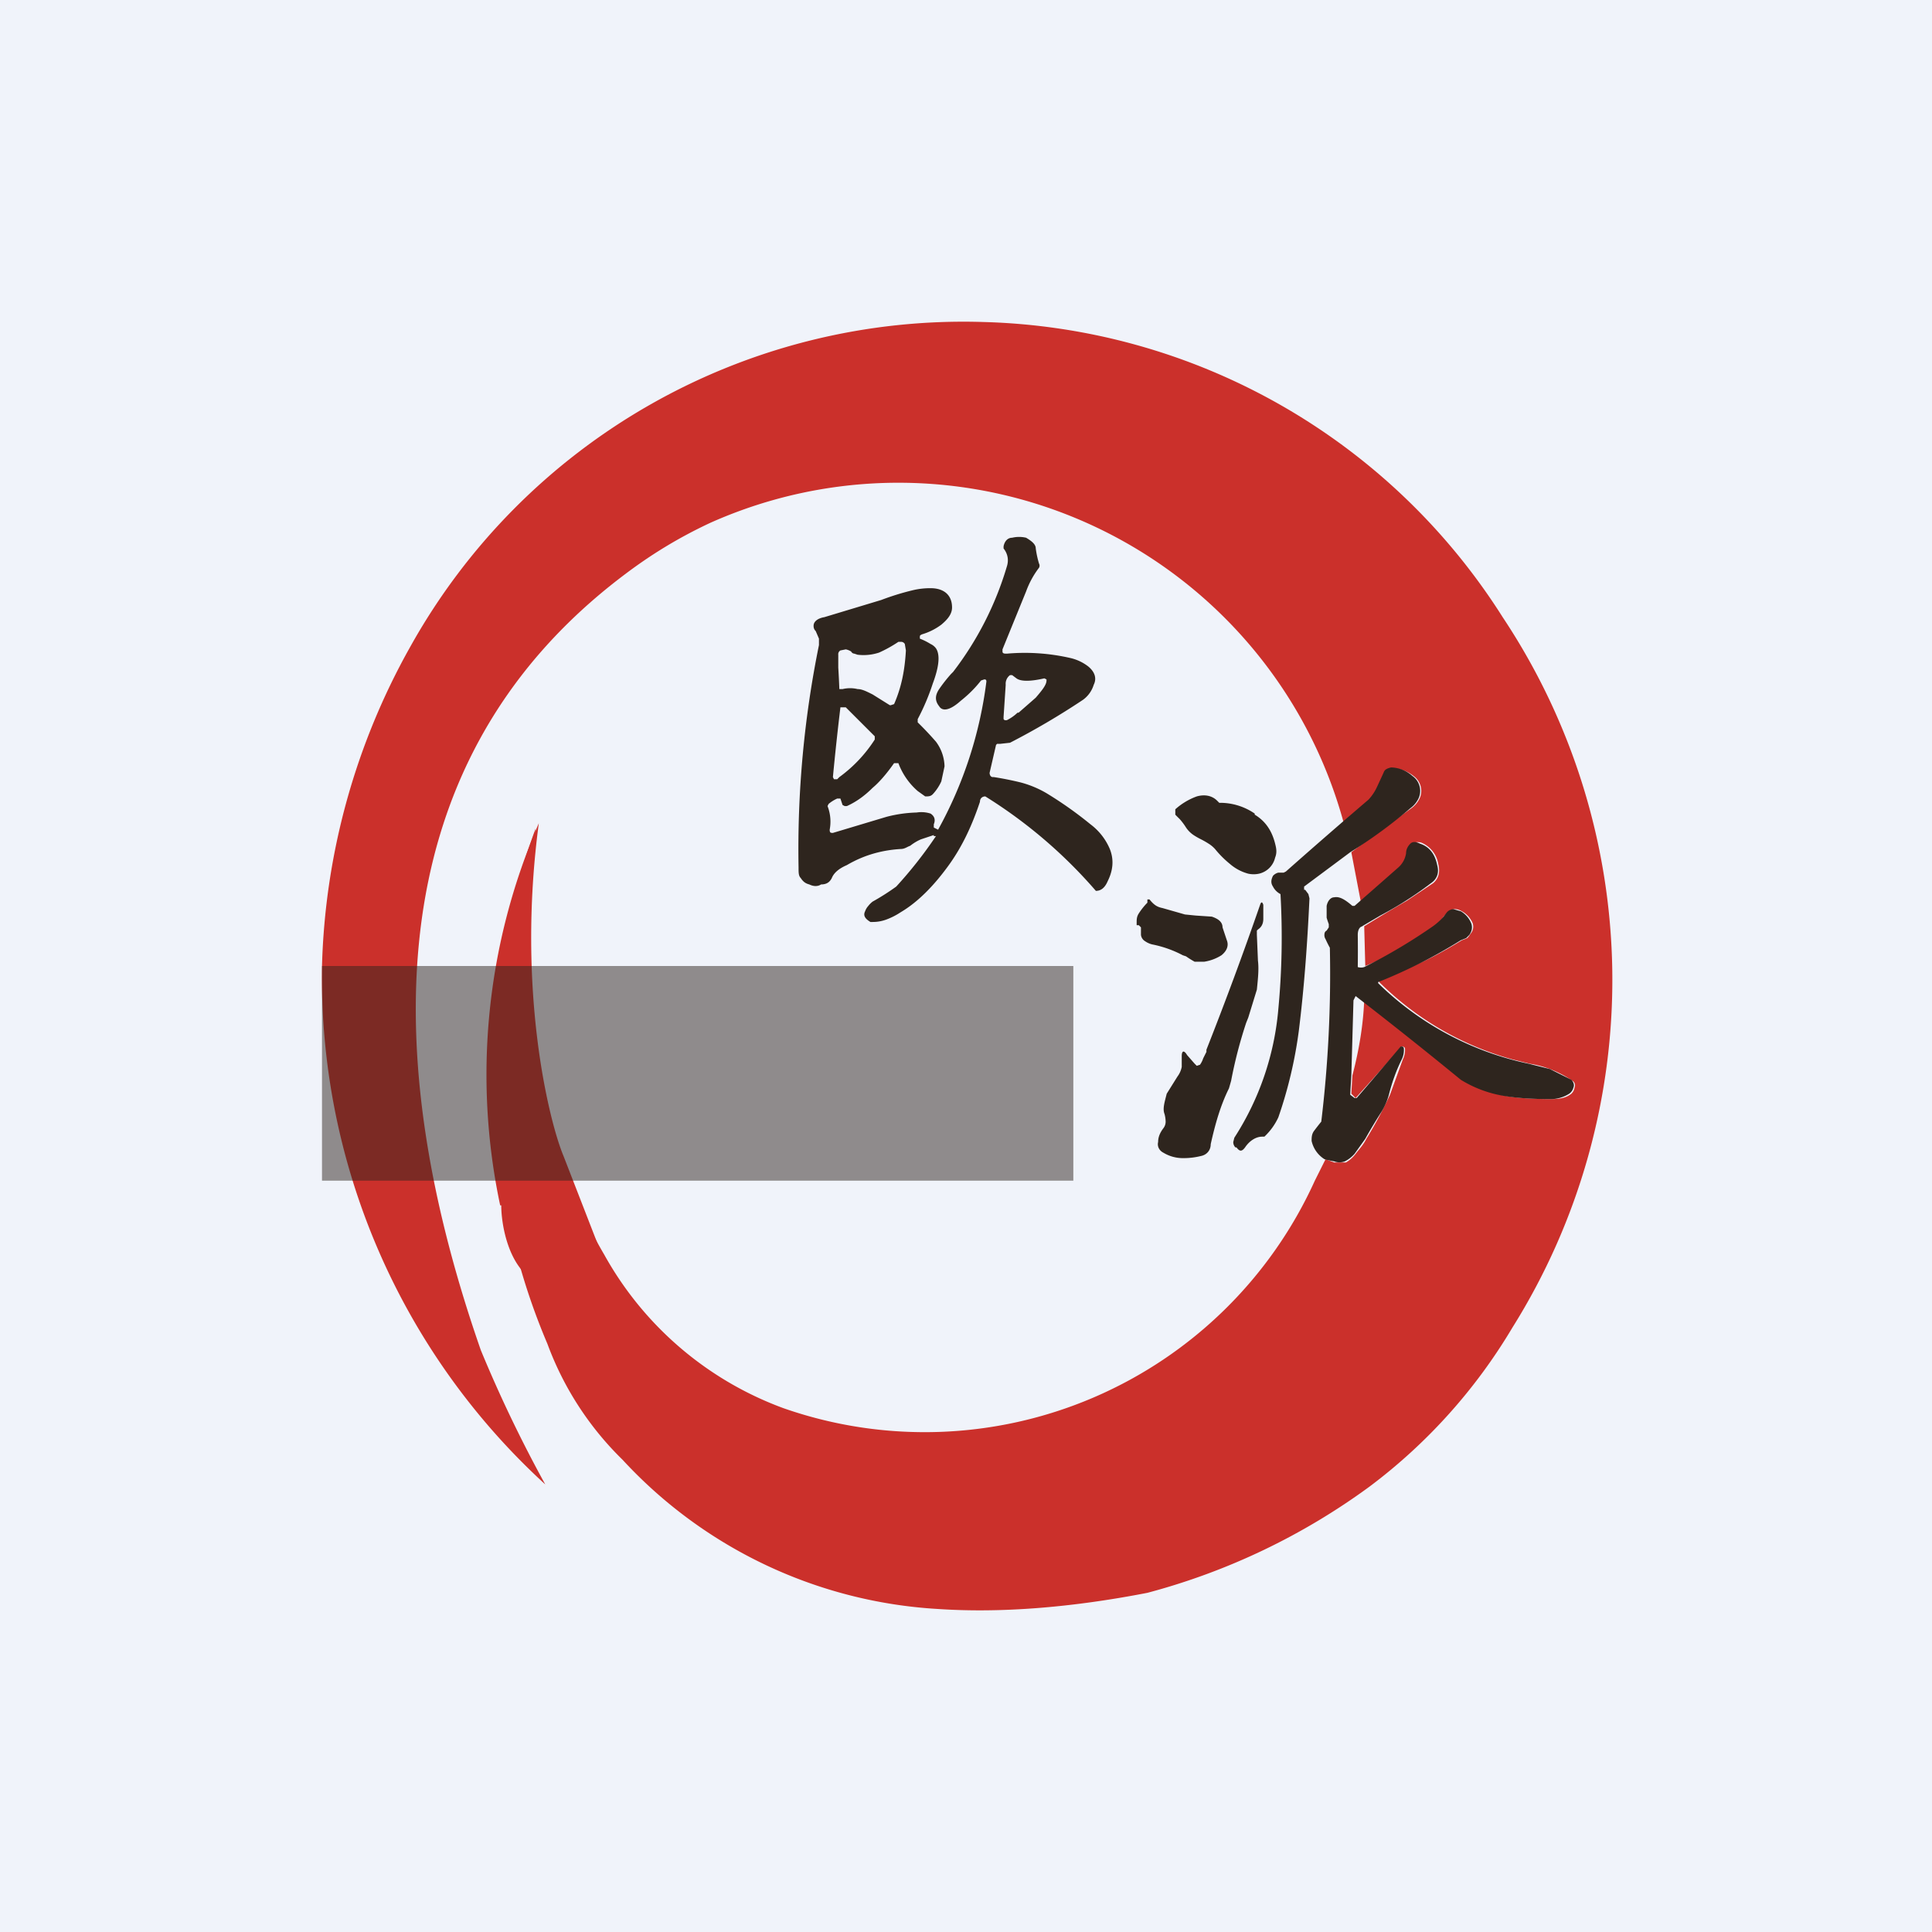 <!-- by TradingView --><svg width="18" height="18" viewBox="0 0 18 18" xmlns="http://www.w3.org/2000/svg"><path fill="#F0F3FA" d="M0 0h18v18H0z"/><path d="M4.63 10.72a.83.83 0 0 0 .38-.5l.05-.14.1.47c.11.42.27.8.47 1.14a3.15 3.15 0 0 0 1.67 1.43A3.99 3.99 0 0 0 12.25 11l.1-.2.08.03h.11a.3.3 0 0 0 .09-.08c.03-.04.07-.08.1-.14a3.96 3.96 0 0 0 .22-.41l.12-.33a.2.2 0 0 0 .02-.1c0-.01-.01-.02-.03-.02a80.66 80.66 0 0 1-.43.48l-.03-.03-.01-.01.01-.17c.06-.23.1-.46.11-.7a43.48 43.48 0 0 1 .92.74c.11.07.24.12.4.15.1.02.25.03.42.03.08 0 .14-.01.19-.05a.1.1 0 0 0 .03-.06c.01-.02 0-.05-.02-.06a.96.96 0 0 0-.4-.16l-.16-.04a2.83 2.83 0 0 1-1.24-.72v-.01l.21-.1c.2-.07.38-.17.56-.28a.7.7 0 0 0 .05-.02.18.18 0 0 0 .03-.04.1.1 0 0 0 .02-.1.23.23 0 0 0-.1-.11.13.13 0 0 0-.06-.02.09.09 0 0 0-.07.03l-.04.04a.6.6 0 0 1-.09.1 3.02 3.02 0 0 1-.64.36l-.01-.37a14.9 14.9 0 0 1 .4-.24l.24-.16c.05-.04.07-.1.05-.18a.26.26 0 0 0-.16-.2c-.04-.01-.06 0-.09.01-.02.02-.03.05-.04.09 0 .05-.03.1-.07.13l-.36.33-.09-.47a28.55 28.55 0 0 1 .56-.41.24.24 0 0 0 .08-.1.17.17 0 0 0-.06-.2.31.31 0 0 0-.2-.07c-.03 0-.06.01-.07.04l-.06.13a.45.45 0 0 1-.08.12l-.24.22a4.3 4.3 0 0 0-5.9-2.8c-.3.14-.56.3-.81.49-2.38 1.8-2.23 4.64-1.33 7.22a12.46 12.46 0 0 0 .6 1.25A6.4 6.4 0 0 1 3 9a6.42 6.42 0 0 1 .82-2.97A5.9 5.9 0 0 1 9.16 3 5.91 5.91 0 0 1 14 5.75a6.1 6.1 0 0 1 .09 6.62 5.12 5.12 0 0 1-1.33 1.48 6.18 6.18 0 0 1-2.07.99c-.72.14-1.38.19-1.96.15A4.34 4.34 0 0 1 5.8 13.6a2.92 2.92 0 0 1-.7-1.08 6.1 6.1 0 0 1-.46-1.81Z" fill="#CB302B"/><path fill-rule="evenodd" d="M8.7 7.79h.02a3.97 3.97 0 0 1-.37.47 2.2 2.2 0 0 1-.22.14.23.23 0 0 0-.04.04.15.15 0 0 0-.03.05c-.02.04 0 .07.05.1.04 0 .08 0 .14-.02a.64.64 0 0 0 .14-.07c.17-.1.32-.26.45-.44s.22-.38.29-.59c0-.03.02-.05.05-.05a4.51 4.51 0 0 1 1.03.88c.04 0 .08-.02.11-.09.05-.1.06-.2.02-.3a.56.56 0 0 0-.18-.23 3.6 3.6 0 0 0-.41-.29.96.96 0 0 0-.24-.1 3.01 3.01 0 0 0-.25-.05h-.01c-.02 0-.03-.02-.03-.04l.06-.26.01-.01h.03l.09-.01a6.99 6.99 0 0 0 .68-.4.27.27 0 0 0 .1-.14c.03-.06.01-.12-.05-.17a.43.43 0 0 0-.17-.08 1.9 1.9 0 0 0-.59-.04c-.02 0-.04 0-.04-.02v-.02l.22-.54a.83.83 0 0 1 .12-.22.04.04 0 0 0 0-.04.9.9 0 0 1-.03-.14c0-.04-.04-.07-.09-.1a.28.28 0 0 0-.13 0c-.04 0-.07.03-.08.08v.02c.04.05.05.11.03.17a3.01 3.01 0 0 1-.5.98l-.02.02a1.4 1.4 0 0 0-.11.14c-.04.06-.04.11 0 .16.03.05.1.04.2-.05.05-.04.12-.1.19-.19l.03-.01c.01 0 .02 0 .02.02a3.84 3.84 0 0 1-.45 1.38l-.04-.02v-.03c.02-.05 0-.08-.03-.1a.28.28 0 0 0-.13-.01 1.24 1.24 0 0 0-.28.04l-.5.15c-.02 0-.03 0-.03-.03a.4.4 0 0 0-.02-.22l.01-.02a.33.33 0 0 1 .08-.05h.03l.02.06.02.01h.02c.09-.04.17-.1.24-.17.06-.05.13-.13.2-.23h.04a.64.64 0 0 0 .18.26l.07.05c.03 0 .05 0 .07-.02a.44.44 0 0 0 .08-.12l.03-.14a.4.4 0 0 0-.08-.23 3.12 3.12 0 0 0-.17-.18V6.7a2.08 2.08 0 0 0 .14-.33c.06-.16.07-.27.03-.33a.13.13 0 0 0-.05-.04.6.6 0 0 0-.1-.05v-.01c0-.02 0-.02.02-.03a.57.57 0 0 0 .18-.09c.06-.05.1-.1.1-.16 0-.12-.08-.18-.2-.18a.7.7 0 0 0-.17.02 2.41 2.41 0 0 0-.29.09l-.53.16c-.06.01-.1.04-.1.08 0 .01 0 .03.02.05l.03.07v.06a9.52 9.52 0 0 0-.19 2.07c0 .05 0 .08.02.1.02.03.04.05.08.06.04.02.08.02.11 0 .05 0 .08-.02.1-.06.02-.05.07-.09.14-.12.17-.1.34-.14.5-.15.04 0 .06-.02.09-.03a.45.45 0 0 1 .1-.06l.12-.04Zm-.4-1.22.03-.01c.07-.16.1-.32.11-.5L8.43 6a.04.04 0 0 0-.03-.02h-.03a1.2 1.2 0 0 1-.18.1.46.46 0 0 1-.2.02l-.03-.01s-.02 0-.03-.02a.15.15 0 0 0-.05-.02l-.05.01a.04.04 0 0 0-.02.04v.12a7.75 7.75 0 0 1 .01.2h.03a.3.3 0 0 1 .14 0c.04 0 .08.02.14.05l.16.1Zm-.48.67a1.3 1.3 0 0 0 .33-.35v-.03l-.27-.27h-.05a26.16 26.16 0 0 0-.07.65l.01.02h.03l.02-.02Zm1.65-.92c.04.03.13.03.26 0l.02.01v.01c0 .04-.04.09-.1.16l-.16.14h-.01a.4.4 0 0 1-.1.07h-.02l-.01-.01v-.02l.02-.3a.1.1 0 0 1 .04-.09h.02l.04.03Z" fill="#2E251E"/><path d="m12.58 7.94-.43.32v.03h.01l.03.04.01.04c-.02.43-.05.84-.1 1.24a4.08 4.08 0 0 1-.19.8.58.58 0 0 1-.13.18h-.02c-.06 0-.12.04-.16.1-.03.04-.05.04-.08 0h-.01a.07.07 0 0 1-.02-.05l.01-.04a2.62 2.62 0 0 0 .41-1.2 7.09 7.09 0 0 0 .02-1.07.16.16 0 0 1-.07-.07c-.02-.03-.02-.06 0-.1a.1.1 0 0 1 .05-.03h.05l.02-.01a58.85 58.85 0 0 1 .77-.67.45.45 0 0 0 .08-.12l.06-.13c.01-.03.03-.04.07-.05a.31.31 0 0 1 .2.08.17.17 0 0 1 .06.2.24.24 0 0 1-.08.1 4.49 4.49 0 0 1-.56.41ZM11.69 7.59c.1.06.16.15.19.27.01.04.02.08 0 .13a.2.2 0 0 1-.15.15.24.24 0 0 1-.1 0 .43.43 0 0 1-.17-.09.95.95 0 0 1-.14-.14.28.28 0 0 0-.06-.05.79.79 0 0 0-.07-.04.66.66 0 0 1-.07-.04.26.26 0 0 1-.07-.07.58.58 0 0 0-.06-.08 1.16 1.16 0 0 1-.04-.04v-.05a.61.61 0 0 1 .2-.12c.07-.02.14-.01.19.04l.02.02h.03a.57.57 0 0 1 .3.1Z" fill="#2E251E"/><path d="M4.97 9.6a.7.7 0 0 1-.07-.1.84.84 0 0 0-.16-.2c-.02-.02-.06-.11-.1-.15a6.37 6.37 0 0 1 .35-1.43c-.04.5-.06.93-.05 1.29l.03.59Z" fill="#CB302B"/><path d="M12.7 8.63c-.03 0-.05.03-.05.08a11.12 11.12 0 0 1 0 .3.1.1 0 0 0 .06 0 5.19 5.19 0 0 0 .64-.38.6.6 0 0 0 .1-.09l.03-.04a.09.09 0 0 1 .06-.03l.07.02a.23.23 0 0 1 .1.12c.01.04 0 .07-.02.1l-.03.03-.05.02a4.8 4.8 0 0 1-.77.39v.01a2.83 2.83 0 0 0 1.4.75l.2.05.2.1c.02.02.03.05.02.07a.1.1 0 0 1-.04.06.32.32 0 0 1-.18.05c-.17 0-.31-.01-.43-.03a1.11 1.11 0 0 1-.4-.15 43.48 43.48 0 0 0-.98-.78l-.02.04-.02.7-.01.17v.01l.04.03h.02a76.29 76.29 0 0 0 .41-.48c.02 0 .03 0 .03.03a.2.2 0 0 1-.02.09c-.05.1-.09.21-.12.33a.63.63 0 0 1-.07.16 4.74 4.74 0 0 0-.15.25l-.1.14a.3.3 0 0 1-.09.07.14.14 0 0 1-.1 0 .79.79 0 0 1-.09-.02.27.27 0 0 1-.12-.17c0-.03 0-.06.02-.09a2.83 2.83 0 0 1 .07-.09 11.51 11.51 0 0 0 .08-1.62 1.08 1.08 0 0 1-.04-.08.07.07 0 0 1-.01-.05s0-.02.02-.03l.02-.03v-.03a.83.83 0 0 1-.02-.06v-.11c.01-.05.04-.08.07-.08.05-.01.1.02.17.08h.02a155.42 155.42 0 0 0 .41-.36.22.22 0 0 0 .07-.13c0-.04.02-.07.04-.09.02-.02.05-.02.09 0 .09.03.14.1.16.2.02.07 0 .13-.06.17a3.38 3.38 0 0 1-.47.3l-.17.1ZM10.63 8.67v-.03l-.02-.02h-.02v-.03c0-.02 0-.05.02-.08a.62.62 0 0 1 .08-.1v-.03h.02c.04.05.07.07.12.08l.21.06.1.01.15.01c.06.02.1.05.1.1l.04.12c.02.05 0 .1-.05.14a.42.42 0 0 1-.16.06h-.09a.82.82 0 0 1-.08-.05l-.03-.01a1.04 1.04 0 0 0-.28-.1.19.19 0 0 1-.07-.03.08.08 0 0 1-.04-.06v-.04ZM11.18 9.92a.22.22 0 0 0 .03-.06l.03-.06v-.02a34.03 34.03 0 0 0 .5-1.35c.01-.03.02-.03.03 0v.13c0 .05-.02.08-.05.1l-.01.01v.04l.01.24c.01.08 0 .17-.01.27l-.08.26-.02.05a4.24 4.24 0 0 0-.14.54l-.02.07c-.08.16-.13.34-.17.52 0 .06-.04.1-.09.11a.67.67 0 0 1-.17.02.35.35 0 0 1-.18-.05c-.04-.02-.06-.06-.05-.1 0-.05.02-.09.05-.13a.1.1 0 0 0 .02-.06.3.3 0 0 0-.01-.07c-.02-.05 0-.11.02-.19l.1-.16a.22.22 0 0 0 .04-.09v-.1c0-.05.02-.06.05-.01l.07.08.02.02.03-.01Z" fill="#2E251E"/><path d="M4.6 9.54h.01l.02.02c.12.24.13.56 0 .8l-.03.01a7.96 7.96 0 0 1 0-.83Z" fill="#CB302B"/><path d="M4.66 11.23a5.87 5.87 0 0 1 .36-3.56c-.21 1.57.1 2.79.23 3.1l.4 1.03c-.04.15-.45.28-.68.13-.24-.15-.3-.53-.3-.7Z" fill="#CB302B"/><path opacity=".5" fill="#2E251E" d="M3 9h7v2H3z"/></svg>